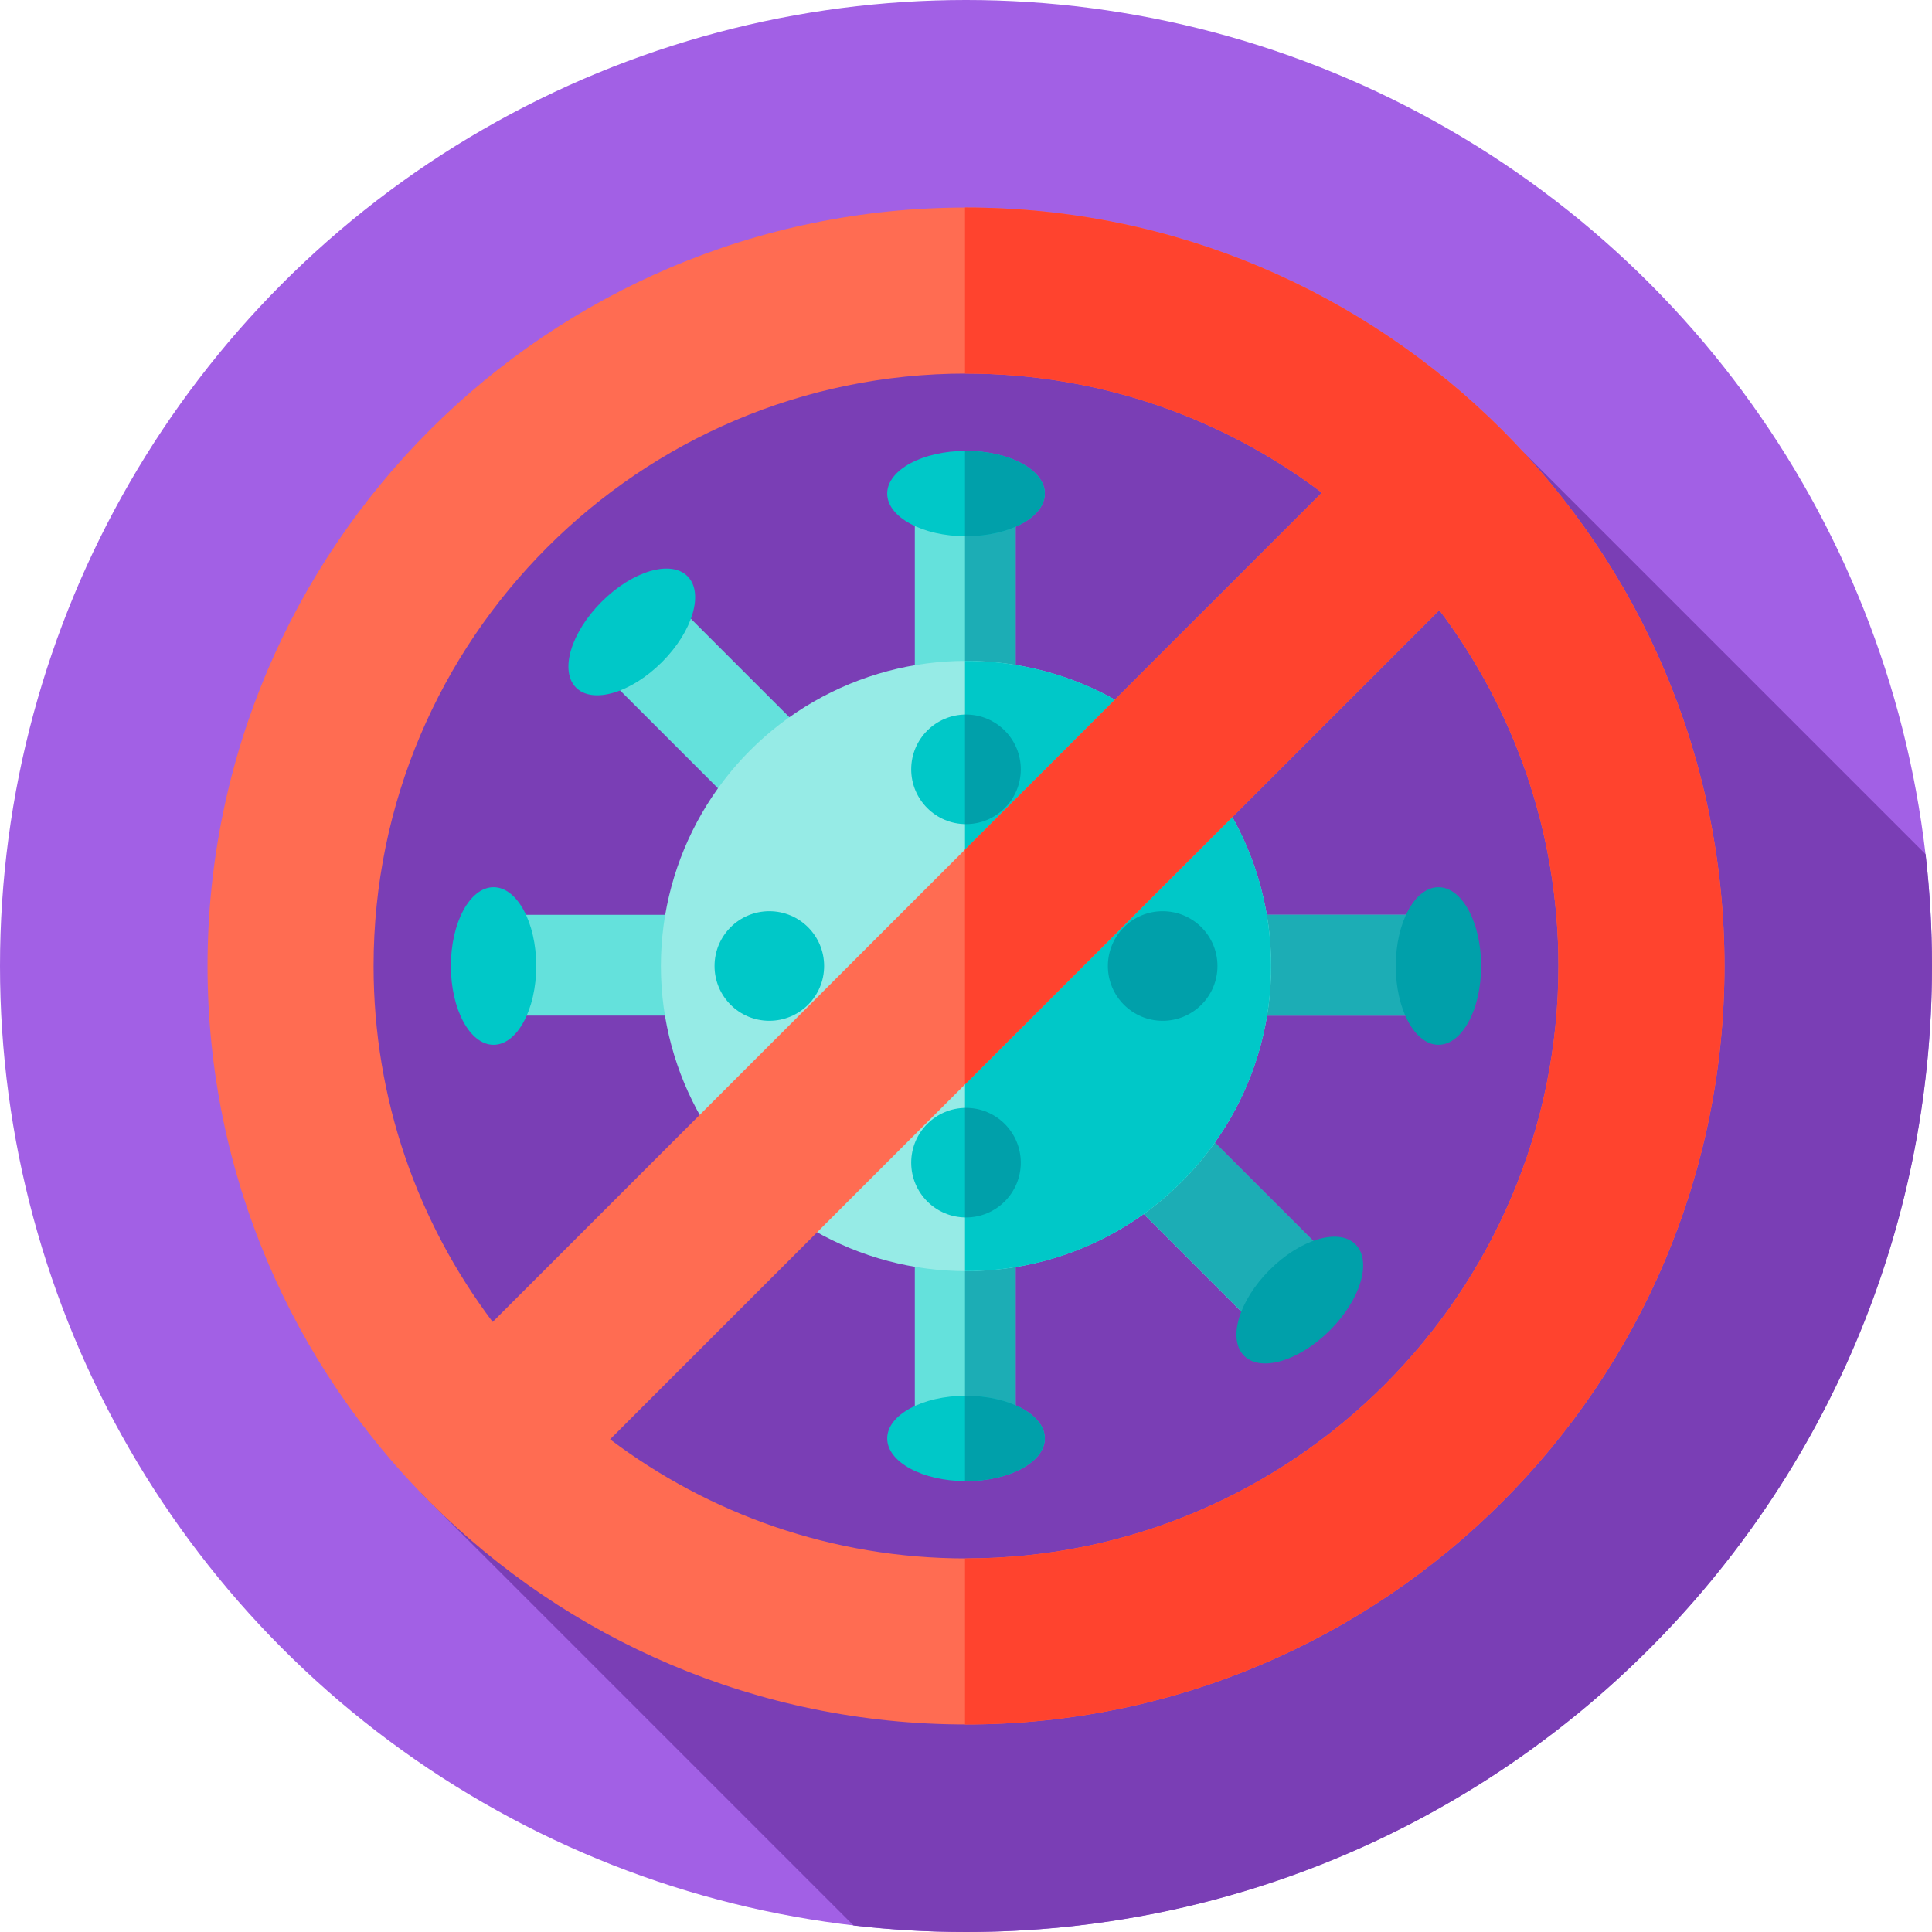 <svg id="Capa_1" enable-background="new 0 0 512 512" height="512" viewBox="0 0 512 512" width="512" xmlns="http://www.w3.org/2000/svg"><g><g><g><g><g><g><g><circle cx="256" cy="256" fill="#a260e5" r="256"/></g></g></g></g></g></g><path d="m512 256c0-10.013-.575-19.892-1.694-29.606l-106.909-106.909-228.255-42.08-89.503 157.714 26.052 160.646 114.52 114.52c9.772 1.132 19.713 1.715 29.789 1.715 141.385 0 256-114.615 256-256z" fill="#7a3eb5"/><g><g><g><path d="m242.435 131.666h26.706v249.539h-26.706z" fill="#64e1dc"/></g></g><g><g><path d="m255.734 131.666h13.407v249.539h-13.407z" fill="#1cadb5"/></g></g><g><g><g><ellipse cx="256" cy="130.796" fill="#00c8c8" rx="20.882" ry="11.311"/></g></g><g><g><path d="m256 119.485c-.09 0-.176.007-.266.007v22.607c.089.001.176.007.266.007 11.533 0 20.882-5.064 20.882-11.311 0-6.246-9.349-11.31-20.882-11.31z" fill="#00a0aa"/></g></g><g><g><ellipse cx="256" cy="381.204" fill="#00c8c8" rx="20.882" ry="11.311"/></g></g><g><g><path d="m256 369.894c-.09 0-.176.007-.266.007v22.607c.089.001.176.007.266.007 11.533 0 20.882-5.064 20.882-11.311s-9.349-11.31-20.882-11.31z" fill="#00a0aa"/></g></g></g><g><g><path d="m130.796 242.435h249.539v26.706h-249.539z" fill="#64e1dc"/></g></g><g><g><path d="m255.734 242.435h124.6v26.706h-124.6z" fill="#1cadb5"/></g></g><g><g><g><ellipse cx="381.204" cy="256" fill="#00a0aa" rx="11.311" ry="20.882"/></g></g><g><g><ellipse cx="130.796" cy="256" fill="#00c8c8" rx="11.311" ry="20.882"/></g></g></g><g><g><path d="m130.773 242.805h249.539v26.706h-249.539z" fill="#64e1dc" transform="matrix(.707 -.707 .707 .707 -106.284 255.723)"/></g></g><g><g><g><ellipse cx="344.533" cy="167.467" fill="#00c8c8" rx="11.311" ry="20.882" transform="matrix(.707 -.707 .707 .707 -17.506 292.672)"/></g></g><g><g><ellipse cx="167.467" cy="344.533" fill="#00c8c8" rx="11.311" ry="20.882" transform="matrix(.707 -.707 .707 .707 -194.572 219.329)"/></g></g></g><g><g><path d="m242.489 130.773h26.706v249.539h-26.706z" fill="#64e1dc" transform="matrix(.707 -.707 .707 .707 -105.762 255.754)"/></g></g><g><g><path d="m353.509 334.326-97.775-97.775v37.768l78.891 78.891z" fill="#1cadb5"/></g></g><g><g><g><ellipse cx="344.533" cy="344.533" fill="#00a0aa" rx="20.882" ry="11.311" transform="matrix(.707 -.707 .707 .707 -142.71 344.533)"/></g></g><g><g><ellipse cx="167.467" cy="167.467" fill="#00c8c8" rx="20.882" ry="11.311" transform="matrix(.707 -.707 .707 .707 -69.367 167.467)"/></g></g></g><g><g><circle cx="256" cy="256" fill="#96ebe6" r="80.858"/></g></g><g><g><path d="m256 175.142c-.089 0-.177.006-.266.007v161.703c.089 0 .177.007.266.007 44.657 0 80.858-36.201 80.858-80.858 0-44.658-36.201-80.859-80.858-80.859z" fill="#00c8c8"/></g></g><g><g><g><circle cx="256" cy="203.881" fill="#00c8c8" r="14.519"/></g></g><g><g><path d="m256 189.362c-.09 0-.176.012-.266.013v29.012c.089.002.176.013.266.013 8.019 0 14.519-6.5 14.519-14.519s-6.5-14.519-14.519-14.519z" fill="#00a0aa"/></g></g><g><g><circle cx="256" cy="308.119" fill="#00c8c8" r="14.519"/></g></g><g><g><path d="m256 293.6c-.09 0-.176.012-.266.013v29.012c.089.002.176.013.266.013 8.019 0 14.519-6.5 14.519-14.519s-6.5-14.519-14.519-14.519z" fill="#00a0aa"/></g></g></g><g><g><g><circle cx="308.119" cy="256" fill="#00a0aa" r="14.519"/></g></g><g><g><circle cx="203.881" cy="256" fill="#00c8c8" r="14.519"/></g></g></g><g><g><circle cx="256" cy="256" fill="#00c8c8" r="14.519"/></g></g></g><g><path d="m256 55c-110.832 0-201 90.168-201 201s90.168 201 201 201 201-90.168 201-201-90.168-201-201-201zm-157 201c0-86.57 70.43-157 157-157 35.369 0 68.043 11.757 94.321 31.566l-219.755 219.755c-19.809-26.278-31.566-58.952-31.566-94.321zm157 157c-35.369 0-68.043-11.757-94.321-31.566l219.755-219.755c19.809 26.278 31.566 58.952 31.566 94.321 0 86.57-70.43 157-157 157z" fill="#ff6c52"/><path d="m256 55c-.089 0-.177.003-.266.003v44c.089 0 .177-.003.266-.003 35.369 0 68.043 11.757 94.321 31.566l-94.587 94.587v62.225l125.7-125.7c19.809 26.279 31.566 58.953 31.566 94.322 0 86.57-70.43 157-157 157-.089 0-.177-.003-.266-.003v44c.089 0 .177.003.266.003 110.832 0 201-90.168 201-201s-90.168-201-201-201z" fill="#ff432e"/></g></g></svg>